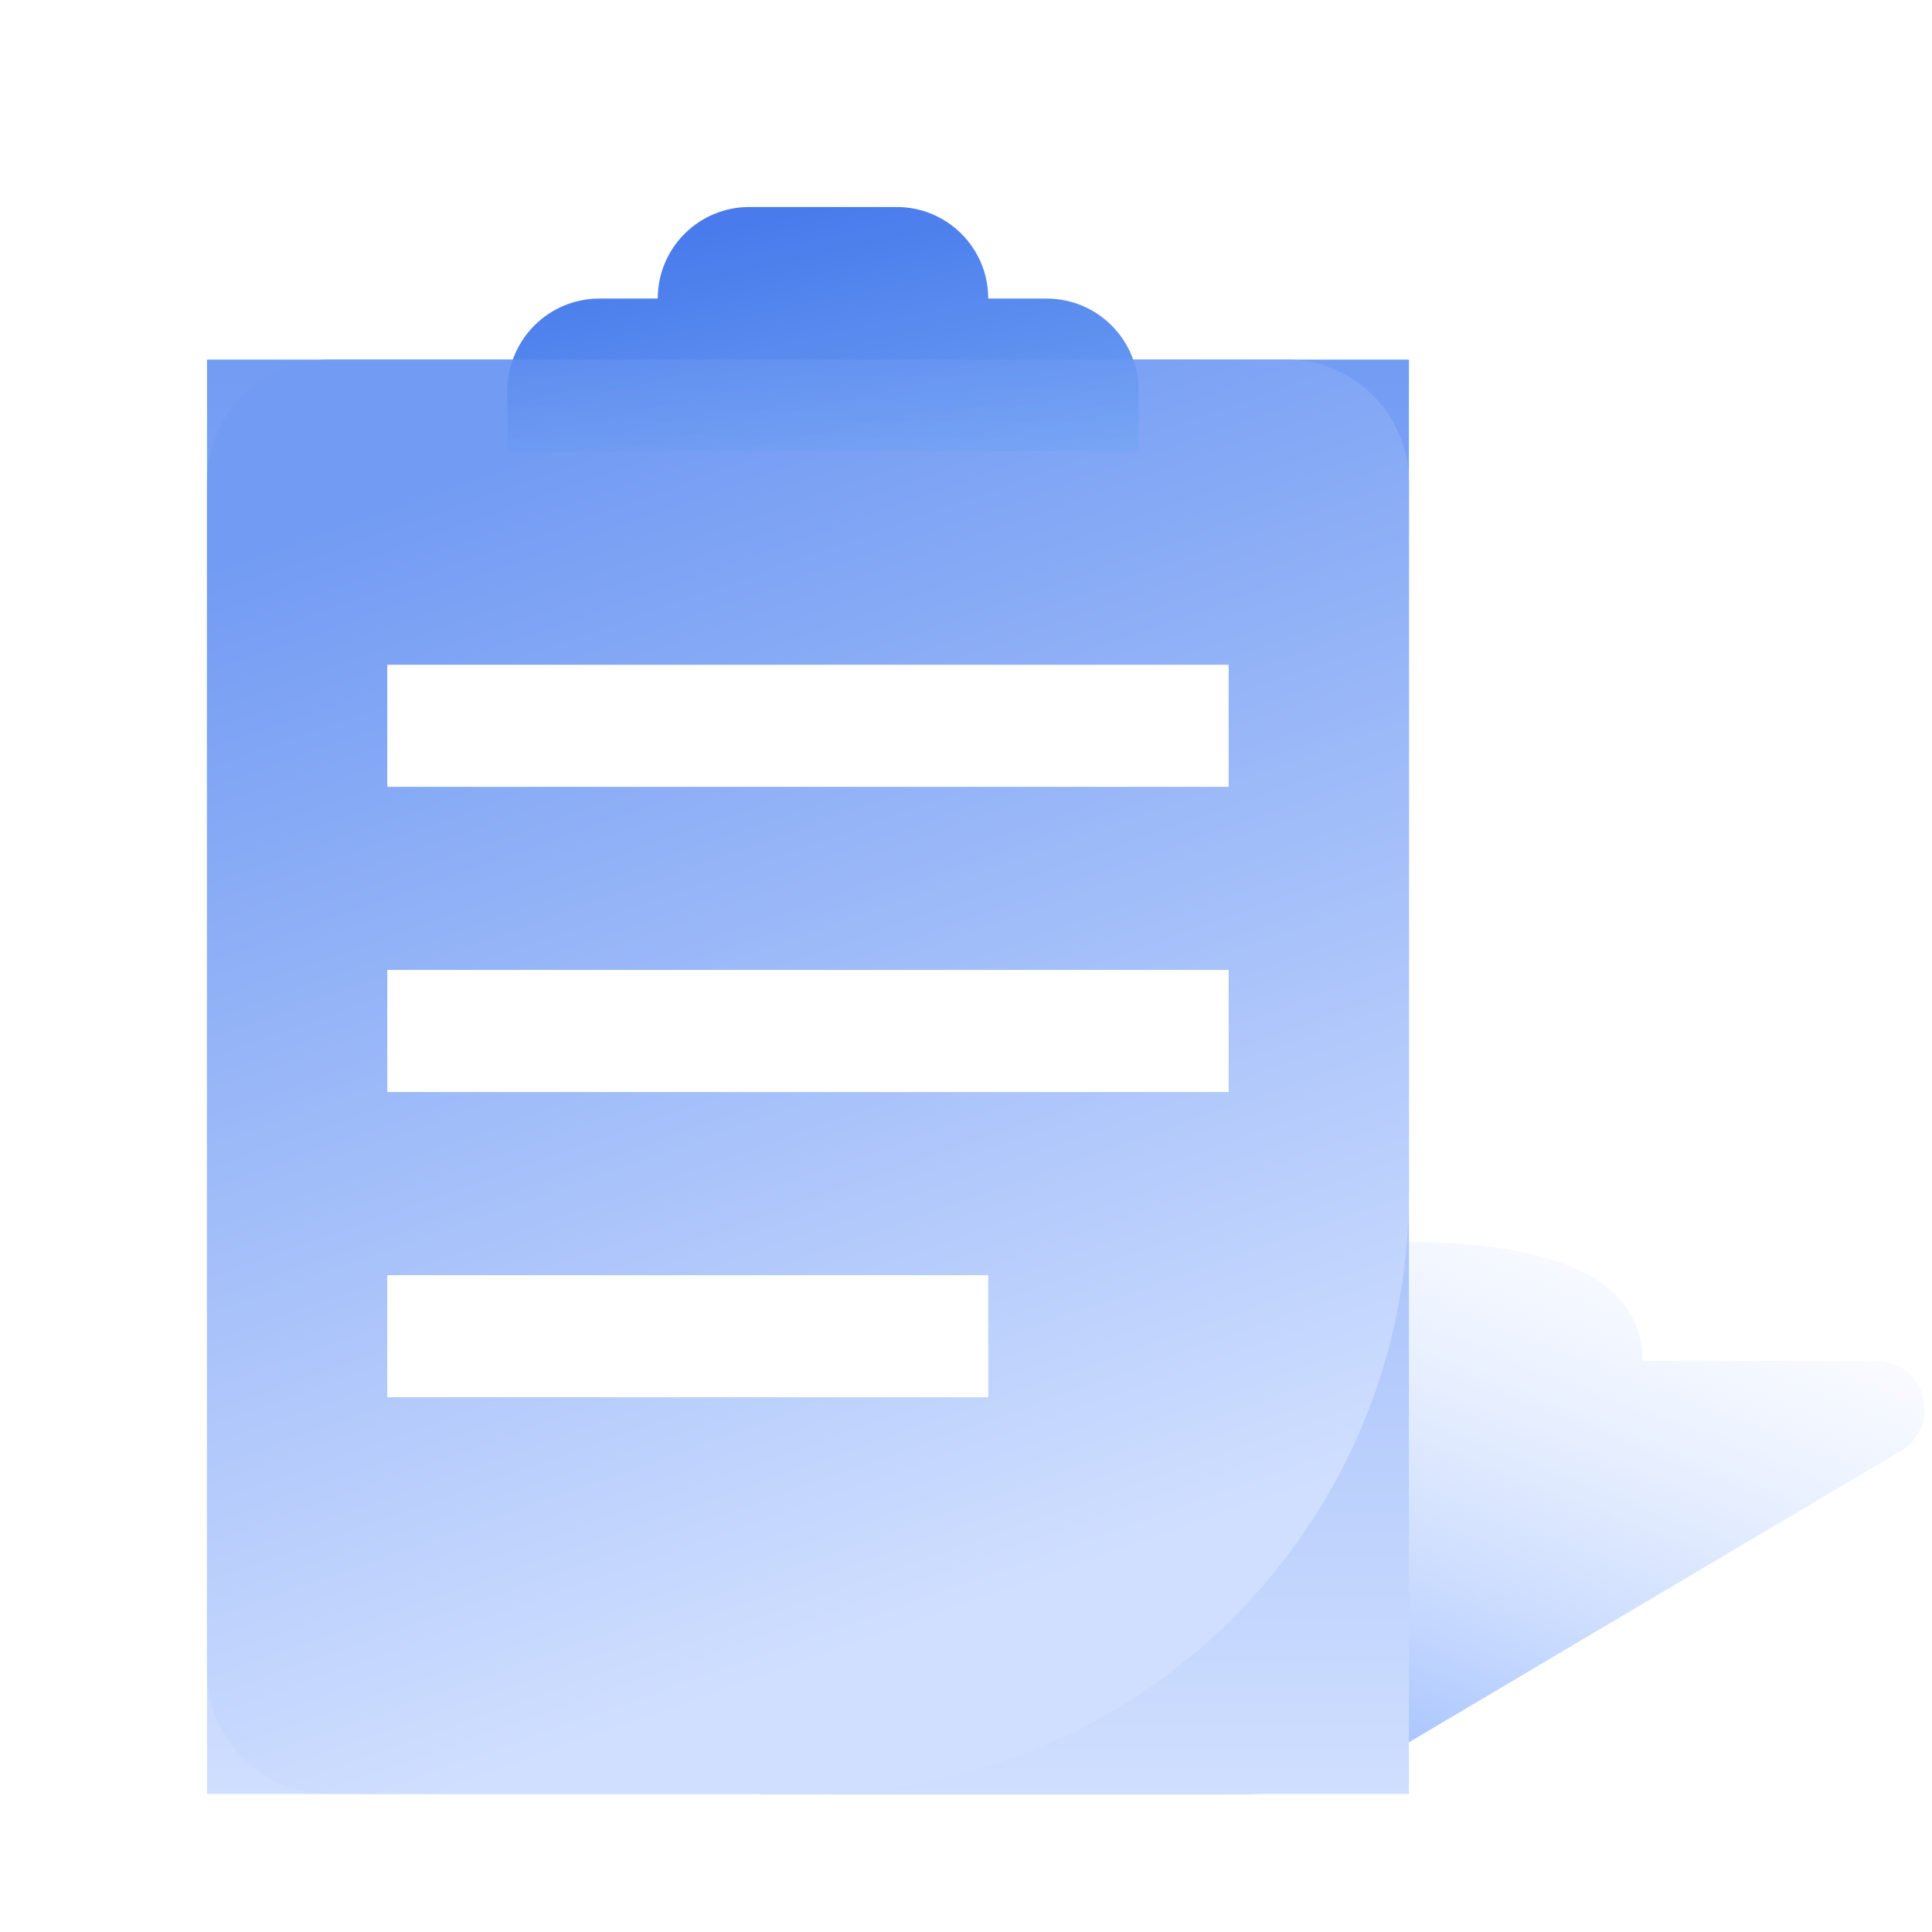 <?xml version="1.0" encoding="UTF-8"?>
<svg width="56px" height="56px" viewBox="0 0 56 56" version="1.1" xmlns="http://www.w3.org/2000/svg" xmlns:xlink="http://www.w3.org/1999/xlink">
    <!-- Generator: Sketch 52.5 (67469) - http://www.bohemiancoding.com/sketch -->
    <title>黄名单记录图标@2x</title>
    <desc>Created with Sketch.</desc>
    <defs>
        <linearGradient x1="100%" y1="4.429%" x2="27.297%" y2="91.759%" id="linearGradient-1">
            <stop stop-color="#DDE8FF" stop-opacity="0" offset="0%"></stop>
            <stop stop-color="#8EB3FF" offset="100%"></stop>
        </linearGradient>
        <linearGradient x1="50%" y1="100%" x2="50%" y2="3.061617e-15%" id="linearGradient-2">
            <stop stop-color="#D0DFFF" offset="0%"></stop>
            <stop stop-color="#729BF3" offset="100%"></stop>
        </linearGradient>
        <linearGradient x1="74.673%" y1="83.608%" x2="50%" y2="3.061617e-15%" id="linearGradient-3">
            <stop stop-color="#D0DFFF" offset="0%"></stop>
            <stop stop-color="#729BF3" offset="100%"></stop>
        </linearGradient>
        <linearGradient x1="135.665%" y1="149.475%" x2="50%" y2="3.061617e-15%" id="linearGradient-4">
            <stop stop-color="#80B2F7" offset="0%"></stop>
            <stop stop-color="#497BEC" offset="100%"></stop>
        </linearGradient>
        <linearGradient x1="33.372%" y1="-141.593%" x2="33.372%" y2="273.494%" id="linearGradient-5">
            <stop stop-color="#5385EE" offset="0%"></stop>
            <stop stop-color="#CDDDFF" offset="100%"></stop>
            <stop stop-color="#CDDDFF" offset="100%"></stop>
        </linearGradient>
    </defs>
    <g id="黄名单记录图标" stroke="none" stroke-width="1" fill="none" fill-rule="evenodd">
        <g id="分组">
            <rect id="矩形" fill="#FFFFFF" x="0" y="0" width="56" height="56"></rect>
            <path d="M40.193,50.884 C38.958,51.615 37.55,52.001 36.115,52.001 L22,52.001 L22,39.448 L37.547,39.448 C36.937,36.928 38.461,35.79 42.119,36.032 C45.777,36.274 47.606,37.413 47.606,39.448 L54.385,39.448 C54.88,39.448 55.338,39.709 55.59,40.135 C55.984,40.8 55.764,41.659 55.099,42.053 L40.193,50.884 Z" id="路径-4" fill="url(#linearGradient-1)"></path>
            <g id="分组-12" transform="translate(6, 6)">
                <rect id="矩形" fill="url(#linearGradient-2)" x="0" y="4.423" width="34.839" height="41.577"></rect>
                <path d="M3.551,4.423 L31.288,4.423 C33.249,4.423 34.839,6.013 34.839,7.974 L34.839,28.581 C34.839,38.201 27.04,46 17.419,46 L3.551,46 C1.59,46 -1.09210331e-15,44.41 -1.33226763e-15,42.449 L-4.4408921e-16,7.974 C-6.84253532e-16,6.013 1.59,4.423 3.551,4.423 Z" id="矩形" fill="url(#linearGradient-3)"></path>
                <rect id="矩形" fill="#FFFFFF" x="5.226" y="13.269" width="24.387" height="3.538"></rect>
                <rect id="矩形-copy-8" fill="#FFFFFF" x="5.226" y="22.115" width="24.387" height="3.538"></rect>
                <rect id="矩形-copy-9" fill="#FFFFFF" x="5.226" y="30.962" width="17.419" height="3.538"></rect>
                <path d="M13.065,2.654 L13.065,2.654 C13.065,1.188 14.253,3.8219545e-15 15.718,3.55271368e-15 L19.991,2.66453526e-15 C21.457,2.39529444e-15 22.645,1.188 22.645,2.654 L24.337,2.654 C25.808,2.654 27,3.846 27,5.317 L27,7.077 L8.71,7.077 L8.71,5.317 C8.71,3.846 9.902,2.654 11.373,2.654 L13.065,2.654 Z" id="路径" fill="url(#linearGradient-4)"></path>
                <path d="M26.846,4.423 C26.946,4.702 27,5.003 27,5.317 L27,7.077 L8.71,7.077 L8.71,5.317 C8.71,5.003 8.764,4.702 8.863,4.423 L26.846,4.423 Z" id="合并形状" fill="url(#linearGradient-5)" opacity="0.273"></path>
            </g>
        </g>
    </g>
</svg>